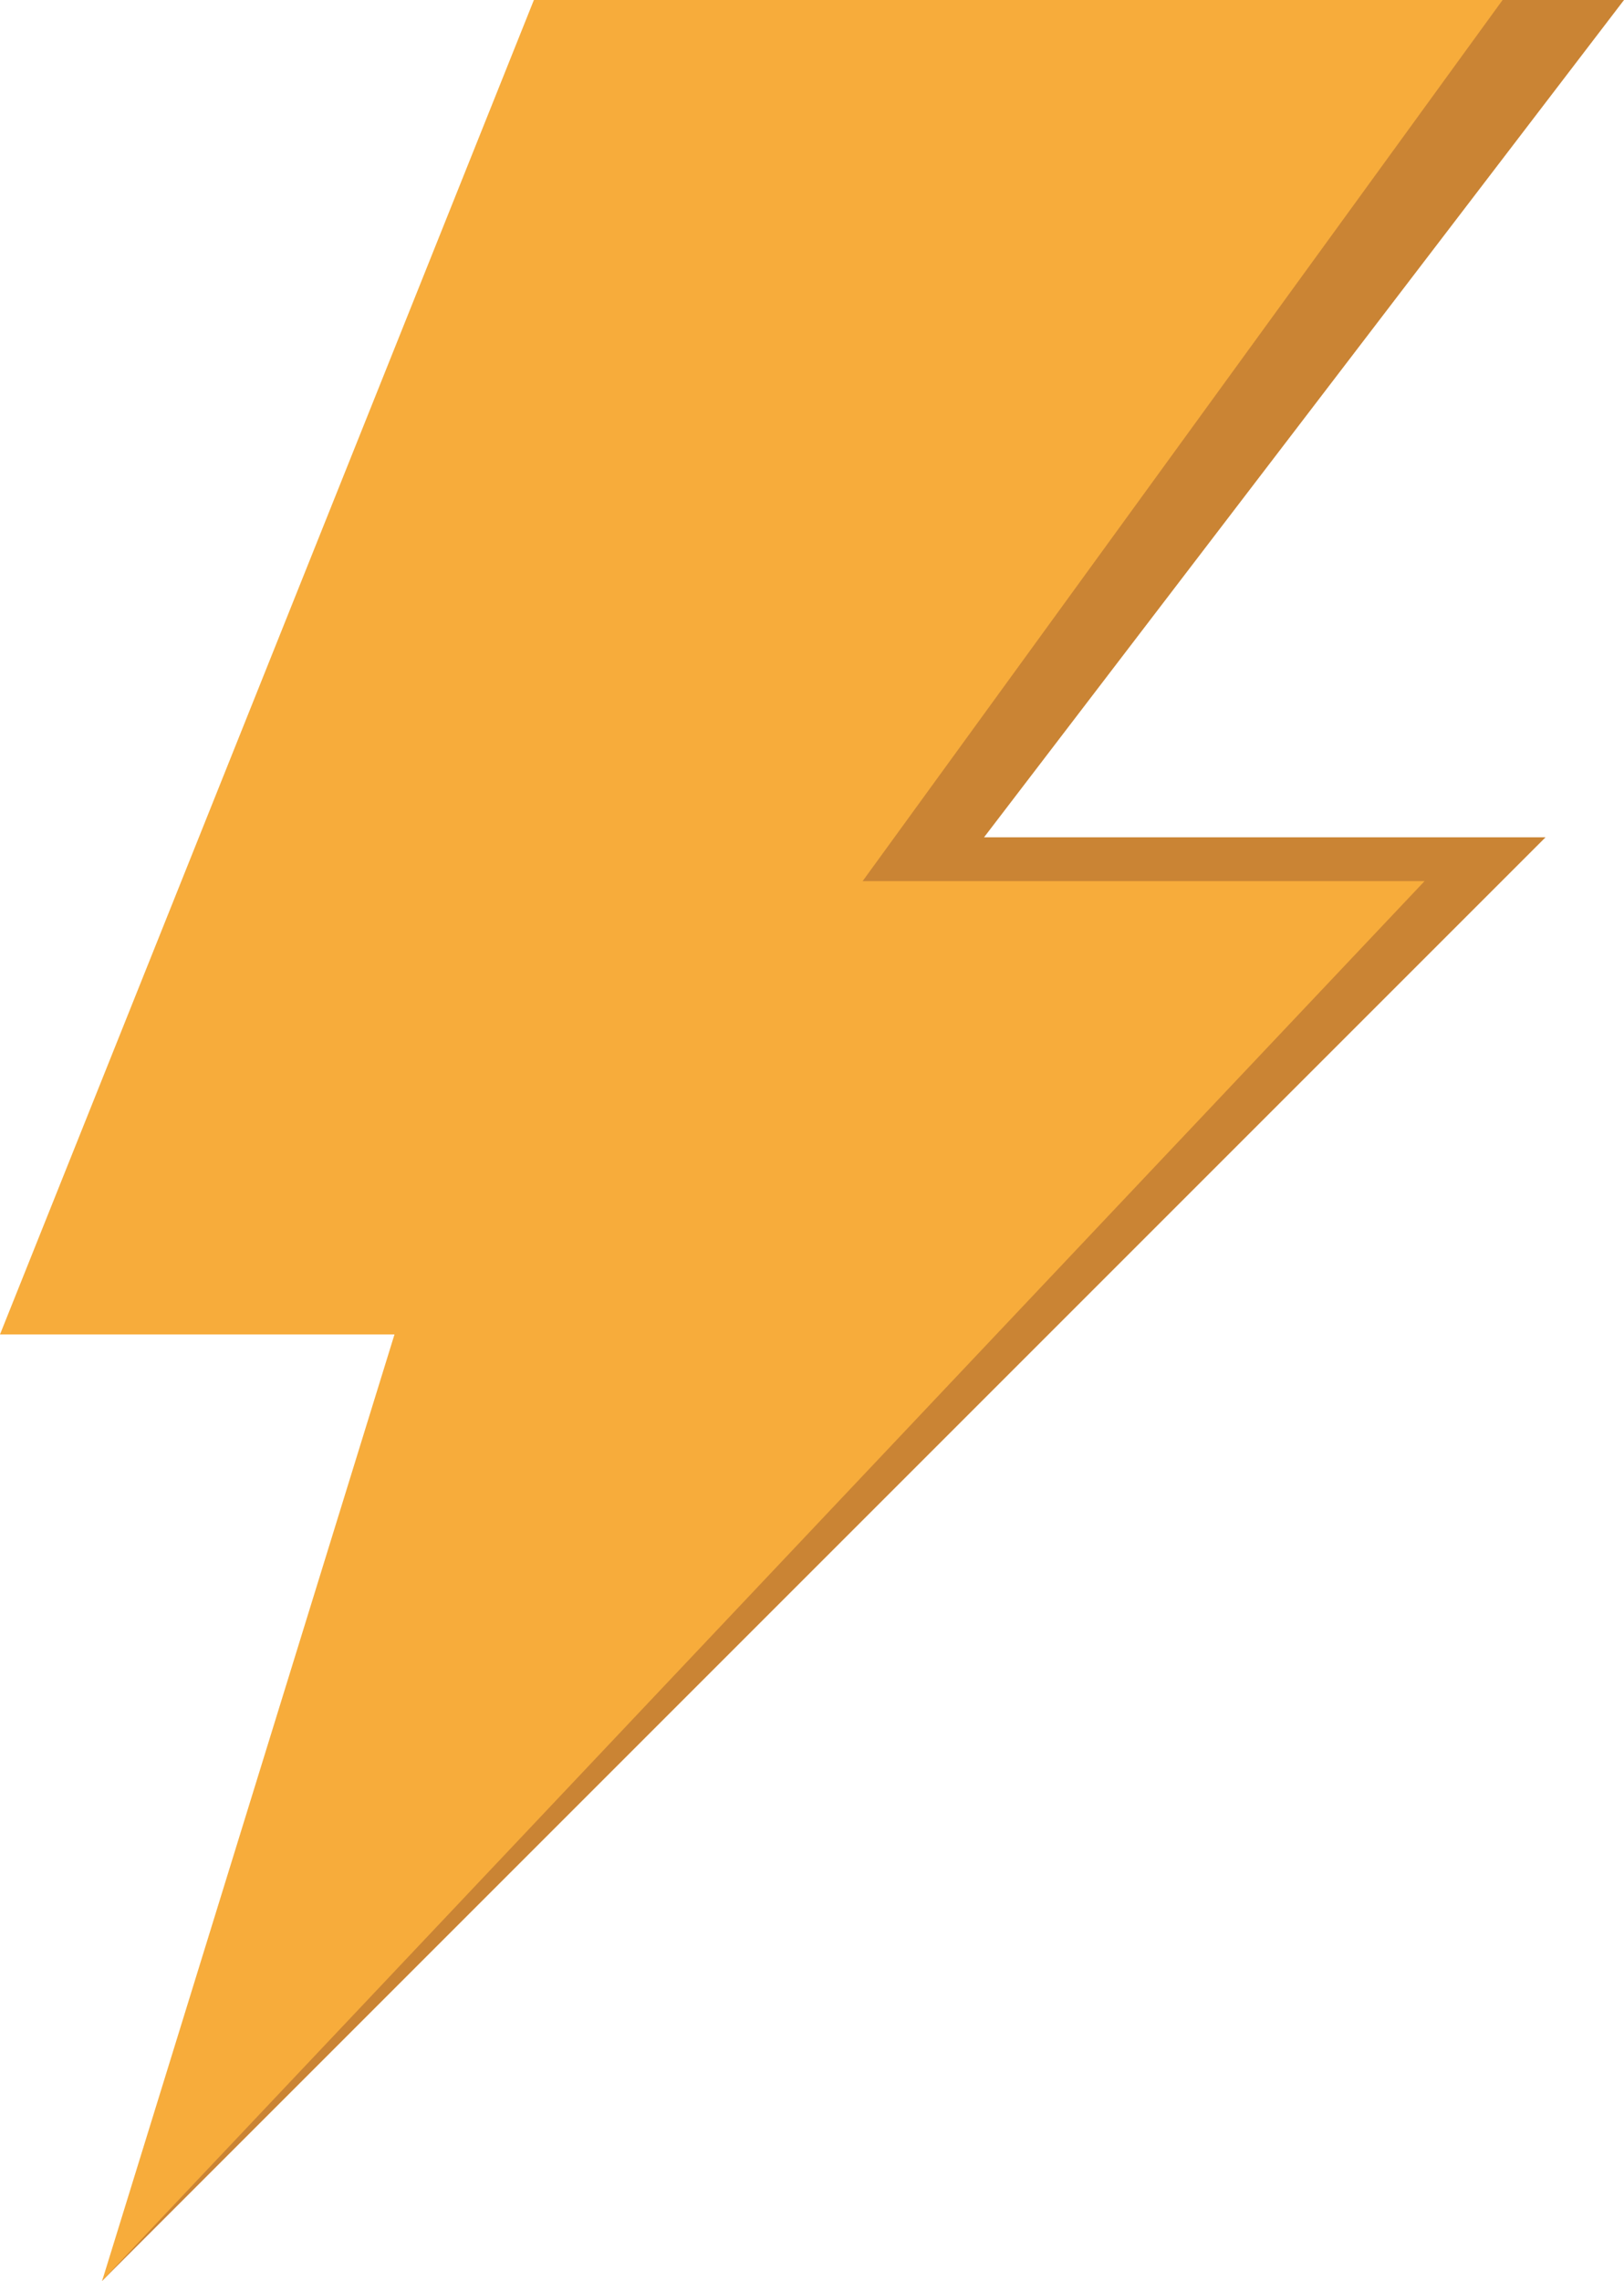 <?xml version="1.0" encoding="UTF-8"?>
<svg id="_Слой_2" data-name="Слой 2" xmlns="http://www.w3.org/2000/svg" viewBox="0 0 37.05 52.03">
  <defs>
    <style>
      .cls-1 {
        fill: #f7ac3b;
      }

      .cls-2 {
        fill: #ca8434;
      }
    </style>
  </defs>
  <g id="_Слой_1-2" data-name="Слой 1">
    <g>
      <polygon class="cls-2" points="14.77 0 37.05 0 22.45 19.1 35.26 19.1 2.33 52.03 11.77 29.44 2.76 29.44 14.77 0"/>
      <polygon class="cls-1" points="12.18 0 34.28 0 19.68 20.1 32.5 20.1 2.33 52.03 9 30.44 0 30.44 12.18 0"/>
    </g>
  </g>
</svg>
